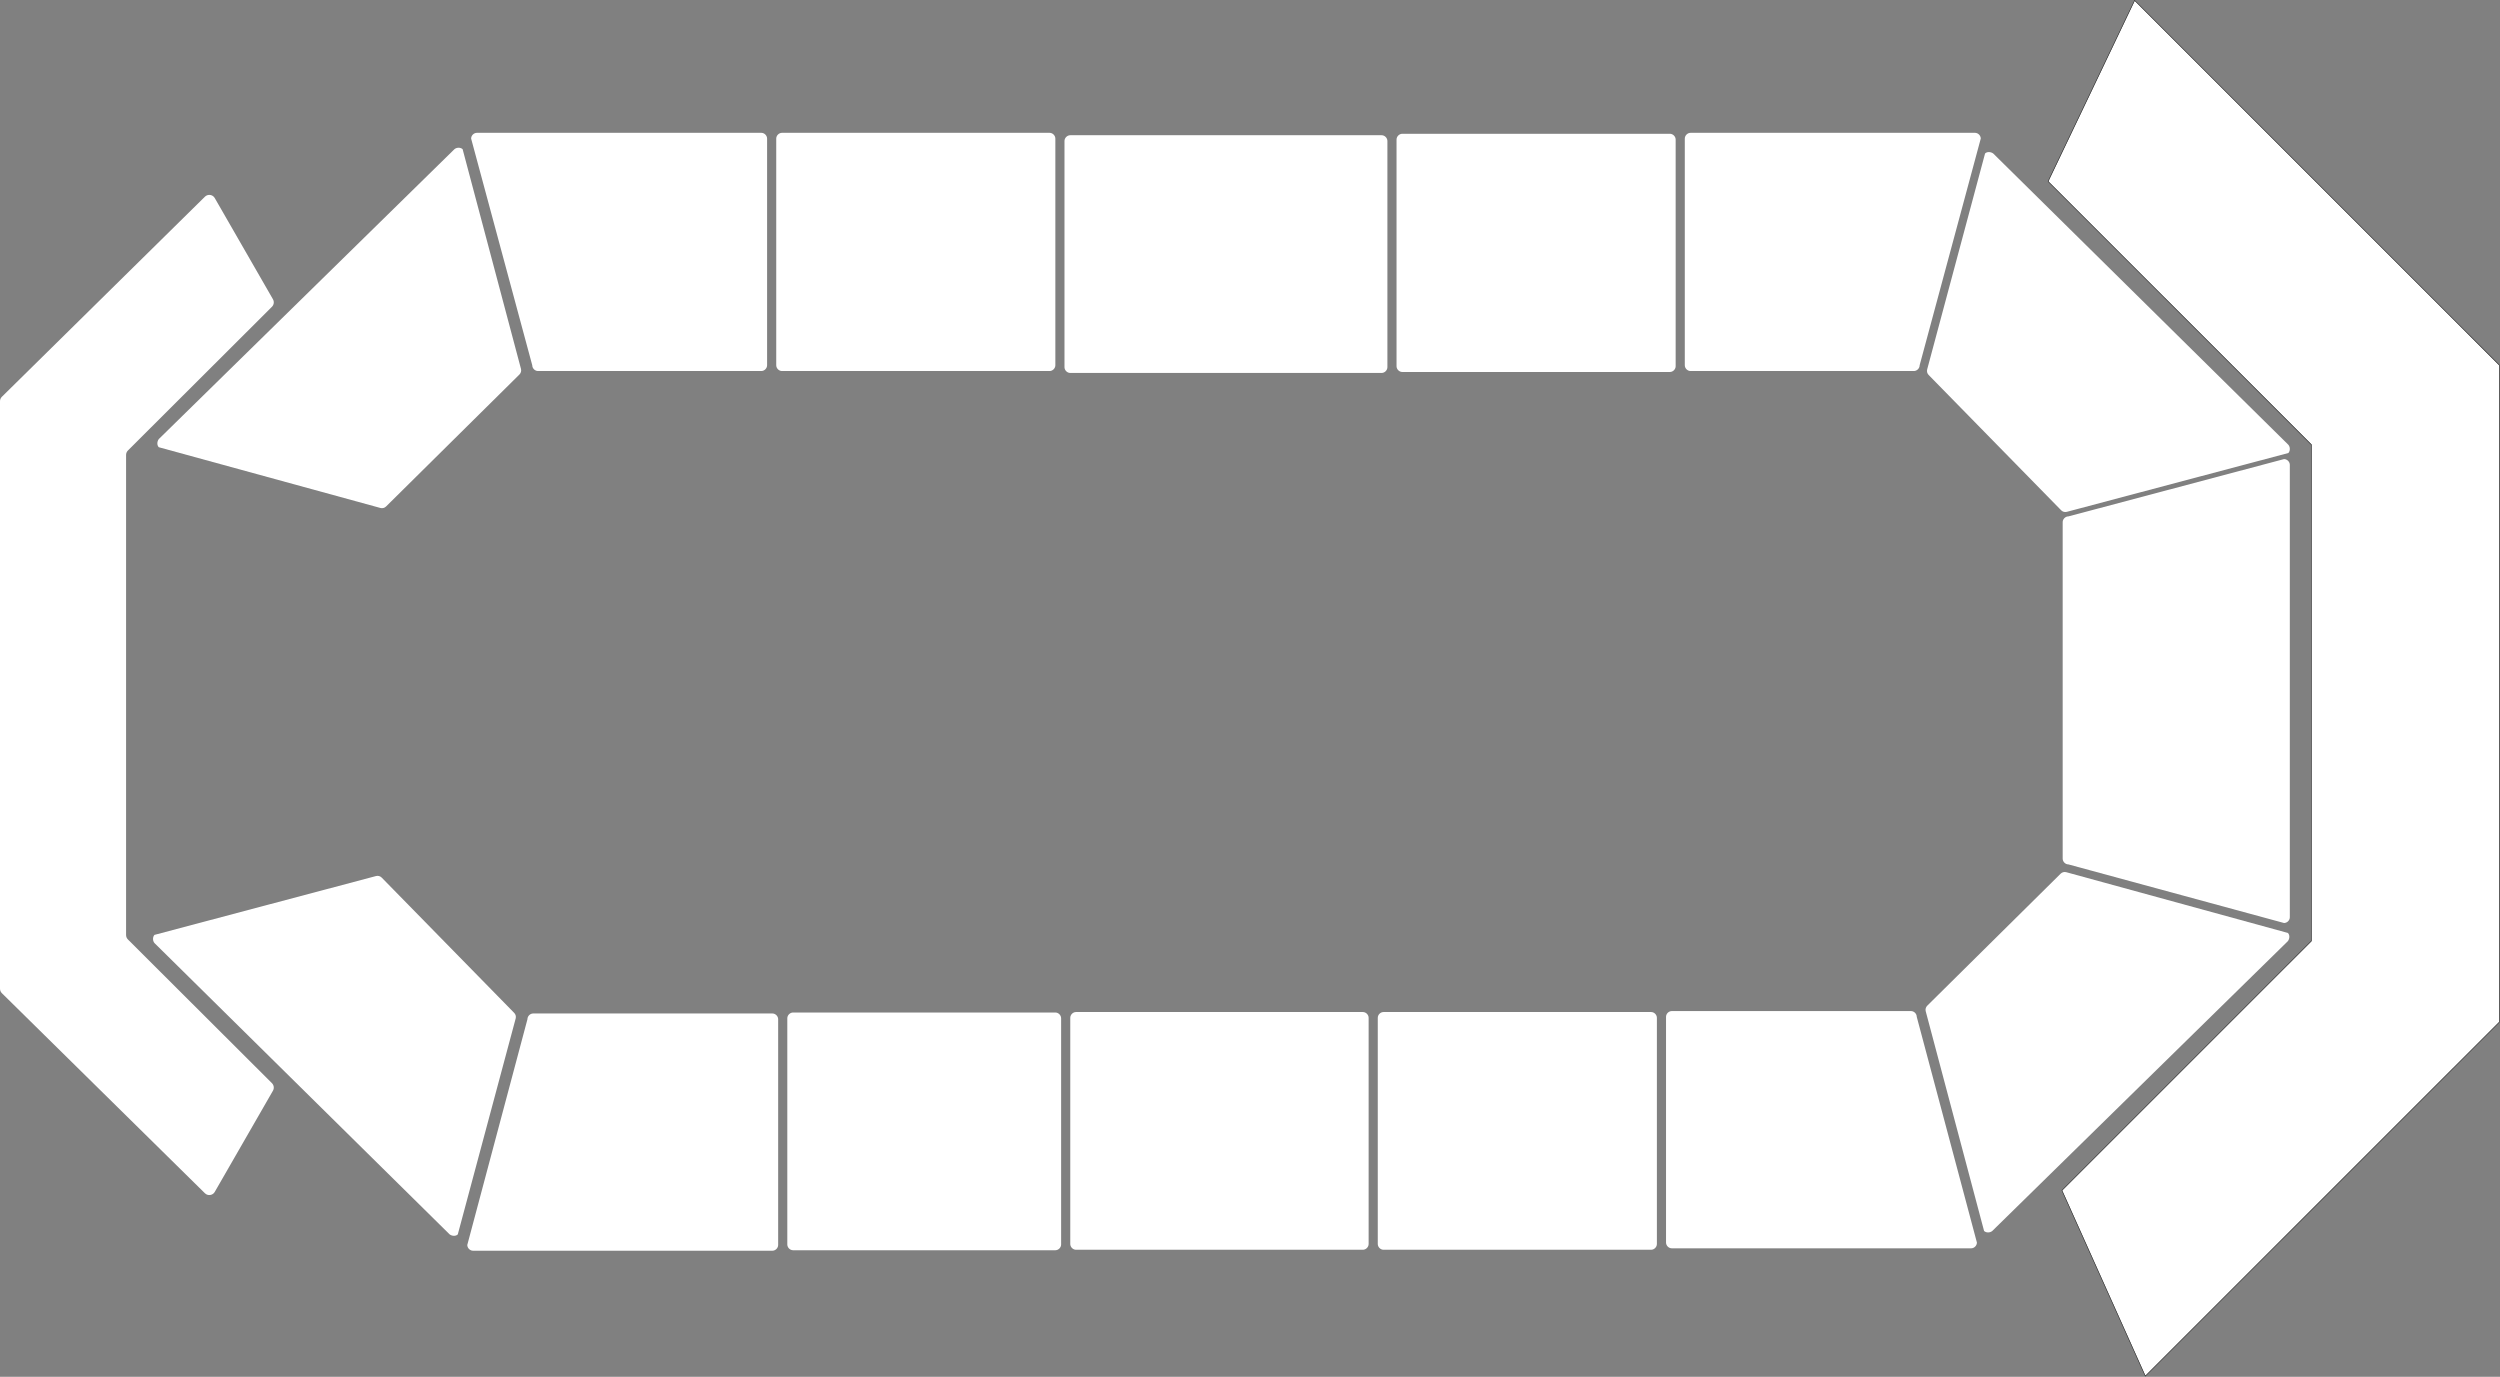 <svg width="5195" height="2861" viewBox="0 0 5195 2861" fill="none" xmlns="http://www.w3.org/2000/svg">
<rect x="0" y="0" width="5195" height="2861" fill="#808080" stroke="none"/>
<g id="shema">
<path id="Vector" d="M2832.01 2597H2236.01C2229.6 2597 2224.01 2591.41 2224.01 2585V2115C2224.01 2108.58 2229.6 2103 2236.01 2103H2832.01C2838.42 2103 2844.01 2108.58 2844.01 2115V2585C2844.01 2591.41 2838.42 2597 2832.01 2597Z" fill="white"/>
<path id="Vector_2" d="M3431.01 2597H2875.01C2868.59 2597 2863.01 2591.41 2863.01 2585V2115C2863.01 2108.58 2868.59 2103 2875.01 2103H3431.01C3437.42 2103 3443.01 2108.58 3443.01 2115V2585C3443.01 2591.41 3437.42 2597 3431.01 2597Z" fill="white"/>
<path id="Vector_3" d="M4096.01 2594H3474.01C3467.59 2594 3462.01 2588.42 3462.01 2582V2113C3462.01 2106.58 3467.59 2101 3474.01 2101H3971.01C3977.42 2101 3983.01 2106.58 3983.01 2113L4108.01 2582C4108.01 2588.42 4102.42 2594 4096.01 2594Z" fill="white"/>
<path id="Vector_4" d="M4754.22 1955.67L4139.93 2557.97C4135.14 2562.01 4127.24 2562.01 4122.92 2557.97L4001.65 2101.46C4000.55 2097.3 4001.75 2092.87 4004.81 2089.84L4282.07 1815.47C4285.12 1812.45 4289.55 1811.29 4293.69 1812.43L4754.22 1938.66C4758.26 1942.44 4758.25 1950.35 4754.22 1955.67Z" fill="white"/>
<path id="Vector_5" d="M330.027 912.332L944.317 310.027C949.105 305.993 957.009 305.989 961.325 310.027L1082.6 766.538C1083.7 770.697 1082.5 775.129 1079.44 778.155L802.177 1052.53C799.127 1055.55 794.698 1056.71 790.559 1055.57L330.027 929.341C325.989 925.558 325.993 917.647 330.027 912.332Z" fill="white"/>
<g id="Sector8">
<path id="Vector_6" d="M4141.95 319.002L4755.25 924.319C4759.25 929.036 4759.25 936.939 4755.25 941.328L4294.78 1063.6C4290.6 1064.71 4286.15 1063.48 4283.13 1060.39L4007.68 779.135C4004.71 776.101 4003.56 771.725 4004.66 767.624L4124.94 319.002C4128.67 314.997 4136.58 315.002 4141.95 319.002Z" fill="white"/>
<path id="Vector_7" d="M934.297 2565L321.002 1959.68C317.002 1954.96 316.997 1947.06 321.002 1942.67L781.464 1820.4C785.644 1819.29 790.097 1820.52 793.123 1823.61L1068.57 2104.87C1071.54 2107.9 1072.69 2112.28 1071.59 2116.38L951.305 2565C947.576 2569 939.664 2569 934.297 2565Z" fill="white"/>
<path id="Vector_8" d="M4758.25 966.003V1906C4758.25 1912.41 4752.67 1918 4746.25 1918L4298.25 1796.25C4291.83 1796.25 4286.25 1790.66 4286.25 1784.25V1085.04C4286.25 1078.63 4291.83 1073.04 4298.25 1073.04L4746.25 954C4752.67 954 4758.25 959.59 4758.25 966.003Z" fill="white"/>
</g>
<path id="Vector_9" d="M983.018 2599H1605.02C1611.43 2599 1617.02 2593.42 1617.02 2587V2118C1617.02 2111.58 1611.43 2106 1605.02 2106H1108.02C1101.6 2106 1096.02 2111.58 1096.02 2118L971.018 2587C971.018 2593.42 976.605 2599 983.018 2599Z" fill="white"/>
<path id="Vector_10" d="M1648.02 2598H2193.02C2199.43 2598 2205.02 2592.41 2205.02 2586V2116C2205.02 2109.58 2199.43 2104 2193.02 2104H1648.02C1641.61 2104 1636.02 2109.58 1636.02 2116V2586C1636.02 2592.41 1641.61 2598 1648.02 2598Z" fill="white"/>
<path id="Vector_11" d="M3513.01 275.999H4104.01C4110.42 275.999 4116.01 281.582 4116.01 287.999L3989.01 758.999C3989.01 765.416 3983.42 770.999 3977.01 770.999H3513.01C3506.59 770.999 3501.01 765.416 3501.01 758.999V287.999C3501.01 281.582 3506.59 275.999 3513.01 275.999Z" fill="white"/>
<path id="Vector_12" d="M2914.01 277.999H3470.01C3476.42 277.999 3482.01 283.582 3482.01 289.999V760.999C3482.01 767.416 3476.42 772.999 3470.01 772.999H2914.01C2907.59 772.999 2902.01 767.416 2902.01 760.999V289.999C2902.01 283.582 2907.59 277.999 2914.01 277.999Z" fill="white"/>
<path id="Vector_13" d="M2224.01 280.999H2871.01C2877.42 280.999 2883.01 286.584 2883.01 292.999V762.999C2883.01 769.414 2877.42 774.999 2871.01 774.999H2224.01C2217.6 774.999 2212.01 769.414 2212.01 762.999V292.999C2212.01 286.584 2217.6 280.999 2224.01 280.999Z" fill="white"/>
<path id="Vector_14" d="M2181.02 275.999H1625.02C1618.61 275.999 1613.02 281.582 1613.02 287.999V758.999C1613.02 765.416 1618.61 770.999 1625.02 770.999H2181.02C2187.43 770.999 2193.02 765.416 2193.02 758.999V287.999C2193.02 281.582 2187.43 275.999 2181.02 275.999Z" fill="white"/>
<path id="Vector_15" d="M1582.02 275.999H991.018C984.605 275.999 979.018 281.582 979.018 287.999L1106.02 758.999C1106.02 765.416 1111.6 770.999 1118.02 770.999H1582.02C1588.43 770.999 1594.02 765.416 1594.02 758.999V287.999C1594.02 281.582 1588.43 275.999 1582.02 275.999Z" fill="white"/>
<path id="Vector_16" d="M265.817 1952.19L565.097 2250.84C569.26 2255 570.115 2261.43 567.183 2266.53L446.237 2476.81C442.658 2483.04 434.71 2485.18 428.487 2481.6C427.523 2481.05 426.635 2480.37 425.844 2479.59L3.876 2063.81C1.396 2061.36 0 2058.03 0 2054.55V833.786C0 830.304 1.396 826.969 3.876 824.526L425.844 408.74C430.958 403.701 439.189 403.762 444.228 408.876C445.008 409.667 445.683 410.555 446.237 411.519L567.183 621.807C570.115 626.905 569.26 633.336 565.097 637.49L265.817 936.141C263.373 938.58 262 941.891 262 945.343V1942.99C262 1946.44 263.373 1949.75 265.817 1952.19Z" fill="white"/>
<path id="Vector 3" d="M4803.16 924.08L4256 376.983L4435.76 1L5193.76 758.908V2123.75L4458 2859.42L4284.76 2473.65L4803.16 1955.32V924.08Z" fill="white" stroke="black"/>
</g>
</svg>
